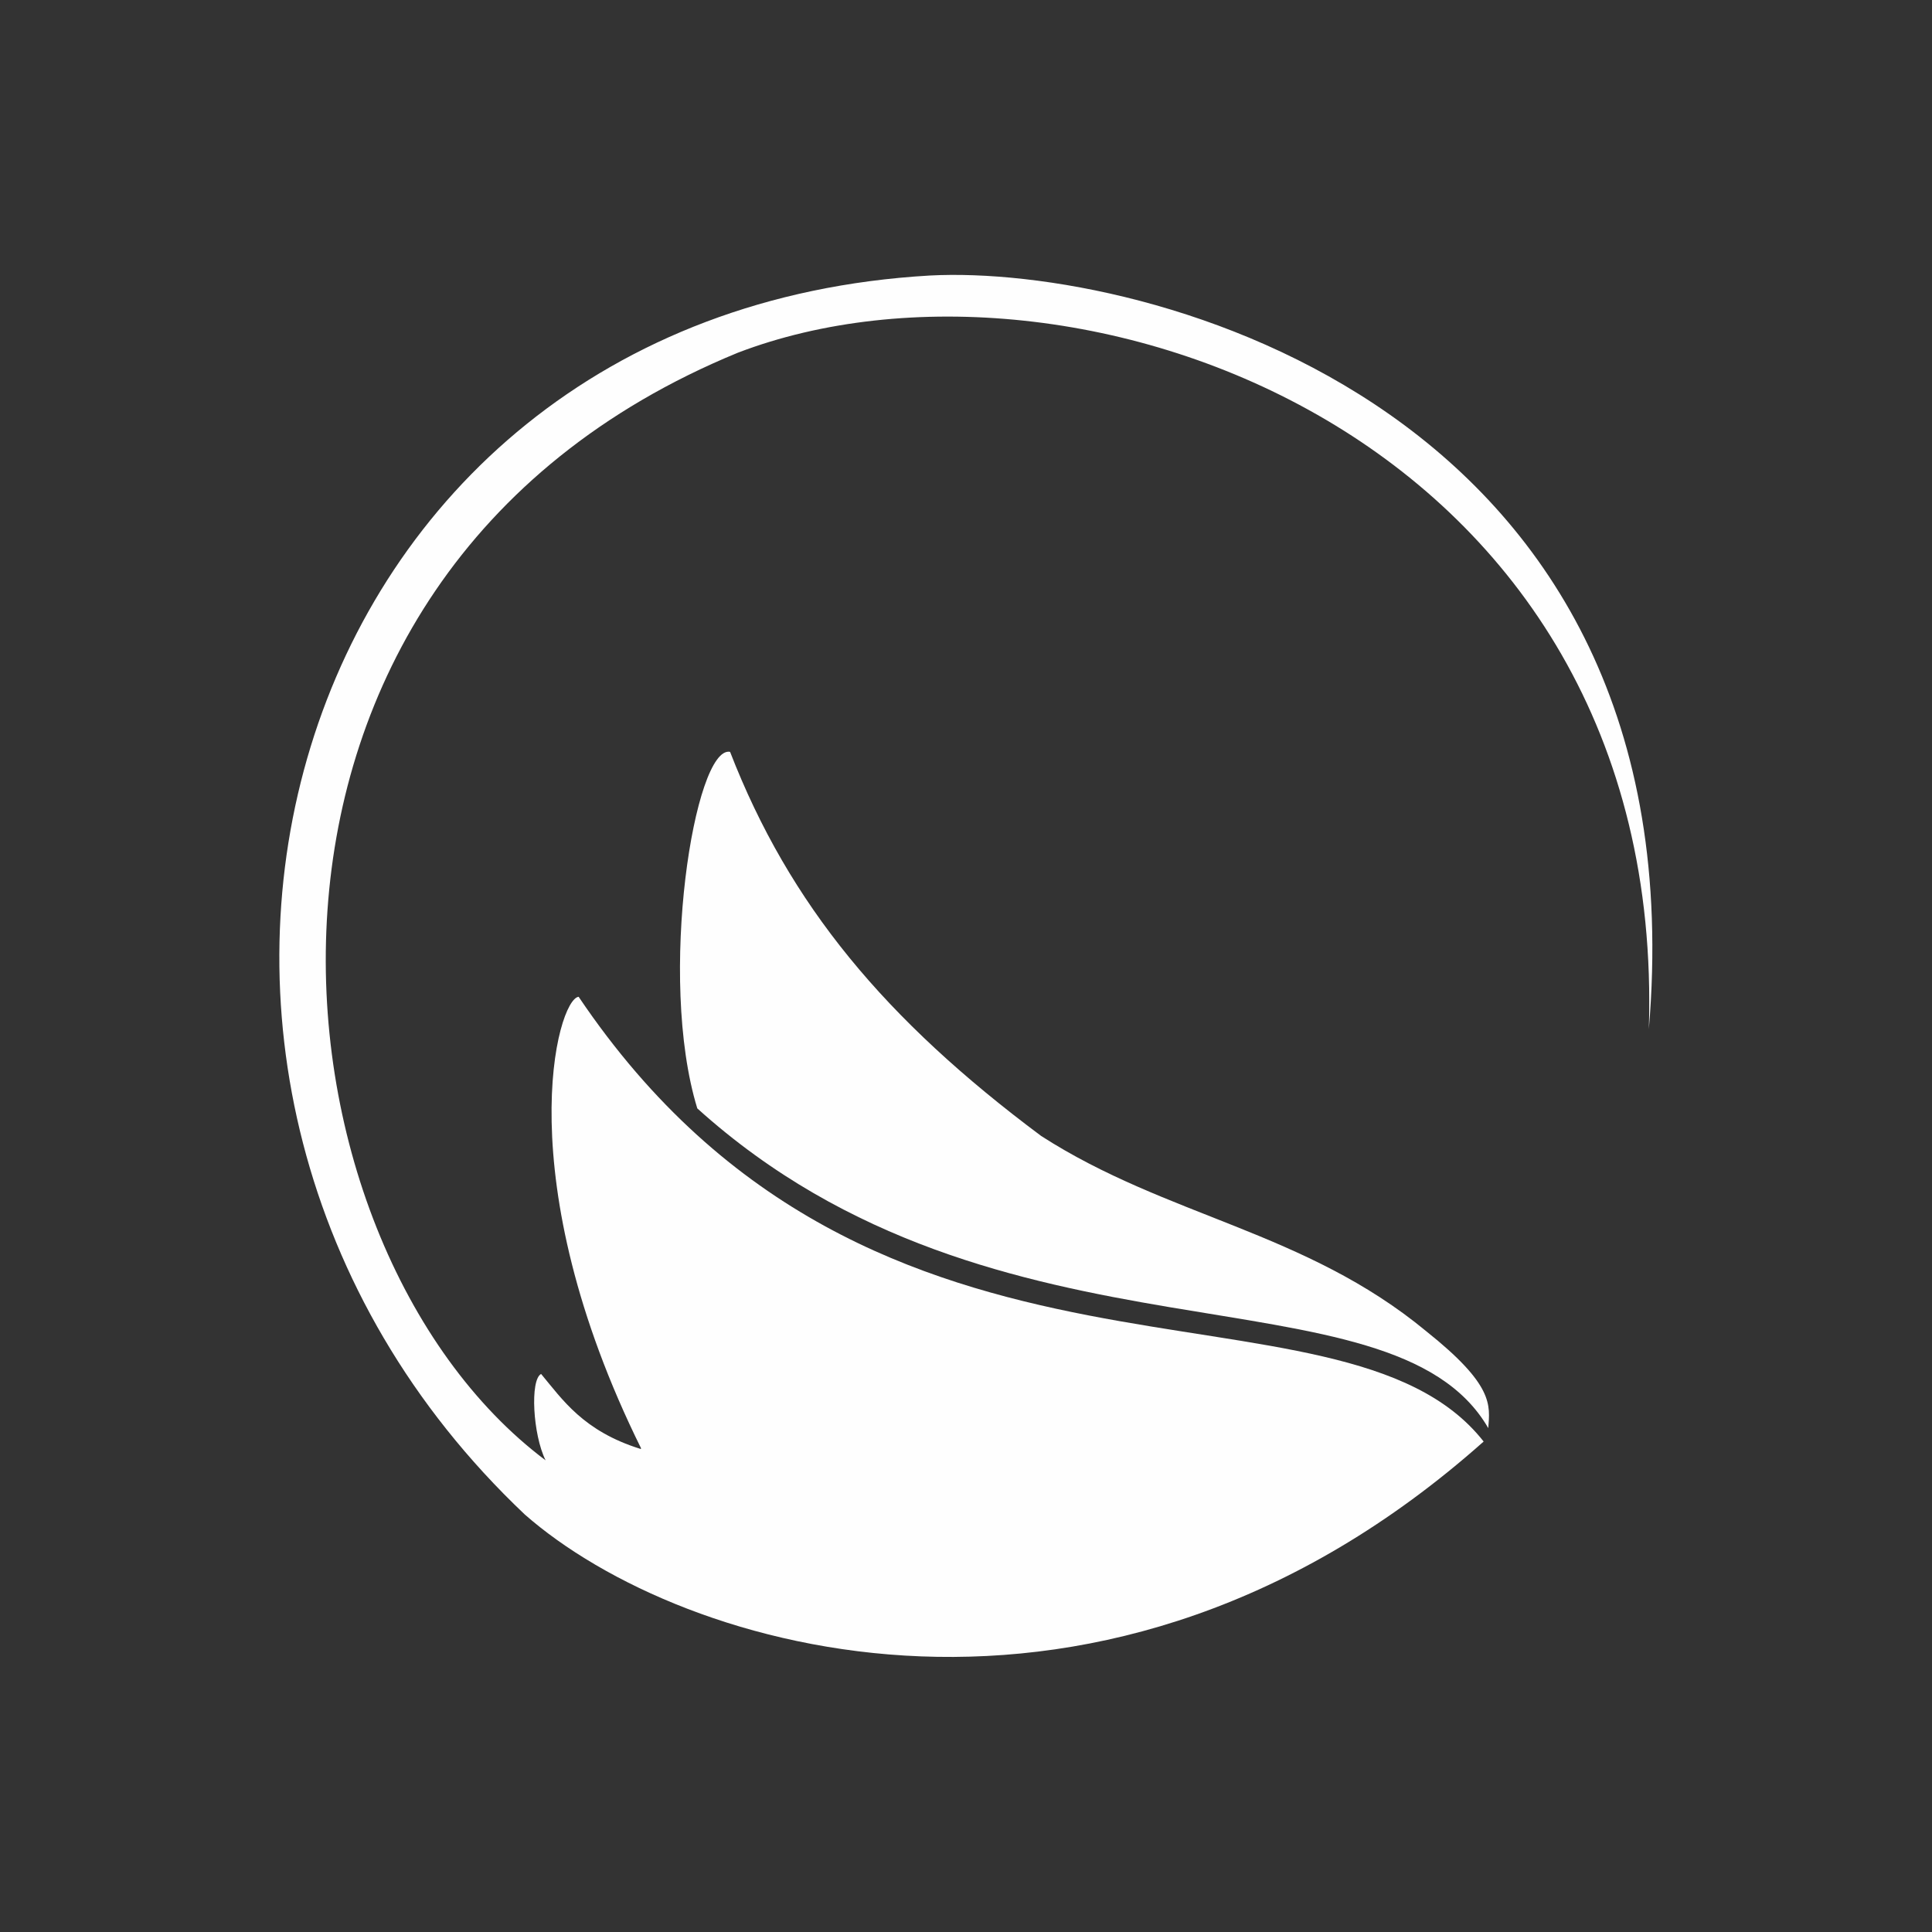 <?xml version="1.0" encoding="UTF-8" standalone="no"?>
<!-- Created with Inkscape (http://www.inkscape.org/) -->

<svg
   width="1080"
   height="1080"
   viewBox="0 0 285.75 285.75"
   version="1.1"
   id="svg1"
   xml:space="preserve"
   sodipodi:docname="logo-branco-fundo-transparente.svg"
   inkscape:version="1.3.2 (091e20e, 2023-11-25)"
   inkscape:export-filename="../../Logos em PNG/Branco/logo-branco-fundo-transparente.png"
   inkscape:export-xdpi="96"
   inkscape:export-ydpi="96"
   xmlns:inkscape="http://www.inkscape.org/namespaces/inkscape"
   xmlns:sodipodi="http://sodipodi.sourceforge.net/DTD/sodipodi-0.dtd"
   xmlns="http://www.w3.org/2000/svg"
   xmlns:svg="http://www.w3.org/2000/svg"><rect x="0" y="0" width="285.75" height="285.75" fill="#333333" stroke="none"/><sodipodi:namedview
     id="namedview1"
     pagecolor="#ffffff"
     bordercolor="#000000"
     borderopacity="0"
     inkscape:showpageshadow="2"
     inkscape:pageopacity="0.0"
     inkscape:pagecheckerboard="true"
     inkscape:deskcolor="#d1d1d1"
     inkscape:document-units="mm"
     inkscape:zoom="0.54536188"
     inkscape:cx="489.58317"
     inkscape:cy="529.00654"
     inkscape:window-width="1472"
     inkscape:window-height="818"
     inkscape:window-x="0"
     inkscape:window-y="37"
     inkscape:window-maximized="0"
     inkscape:current-layer="g1"
     labelstyle="default" /><defs
     id="defs1" /><g
     inkscape:groupmode="layer"
     id="layer4"
     inkscape:label="cor" /><g
     inkscape:groupmode="layer"
     id="layer3"
     inkscape:label="Camada 2"><g
       id="g1"
       transform="matrix(2.296,0,0,2.3,-111.547,-136.018)"
       style="stroke:none;stroke-width:0.952;stroke-dasharray:none"><g
         id="g2"
         style="fill:#fefefe;fill-opacity:1"><path
           style="fill:#fefefe;fill-opacity:1;stroke:none;stroke-width:0.952;stroke-dasharray:none;stroke-opacity:1"
           d="M 82.377,156.518 C 52.893,128.637 66.417,79.284 108.477,76.856 c 13.853,-0.731 49.725,8.427 46.321,48.459 C 155.998,87.062 117.698,73.582 96.114,81.82 60.735,96.332 65.131,139.118 83.729,153.046 c -0.822,-1.652 -1.011,-5.18 -0.289,-5.554 1.372,1.64 2.721,3.679 6.408,4.822 0.838,-0.775 0.735,1.593 0.052,-3.6e-4 -8.647,-17.43 -5.421,-28.928 -4.042,-29.076 19.097,28.296 49.014,16.8 58.299,28.6 -24.434,21.697 -51.637,13.586 -61.781,4.681 z"
           id="path19"
           sodipodi:nodetypes="ccccccccccc" /><path
           style="fill:#fefefe;fill-opacity:1;stroke:none;stroke-width:0.952;stroke-dasharray:none;stroke-opacity:1"
           d="m 144.456,150.978 c -6.247,-10.799 -31.581,-3.107 -50.955,-20.564 -2.585,-8.419 -0.165,-23.364 2.112,-22.928 3.825,9.844 9.997,17.225 20.041,24.702 8.103,5.208 17.009,6.112 24.811,12.562 4.356,3.465 4.101,4.728 3.99,6.227 z"
           id="path20"
           sodipodi:nodetypes="cccccc" /></g></g></g></svg>
